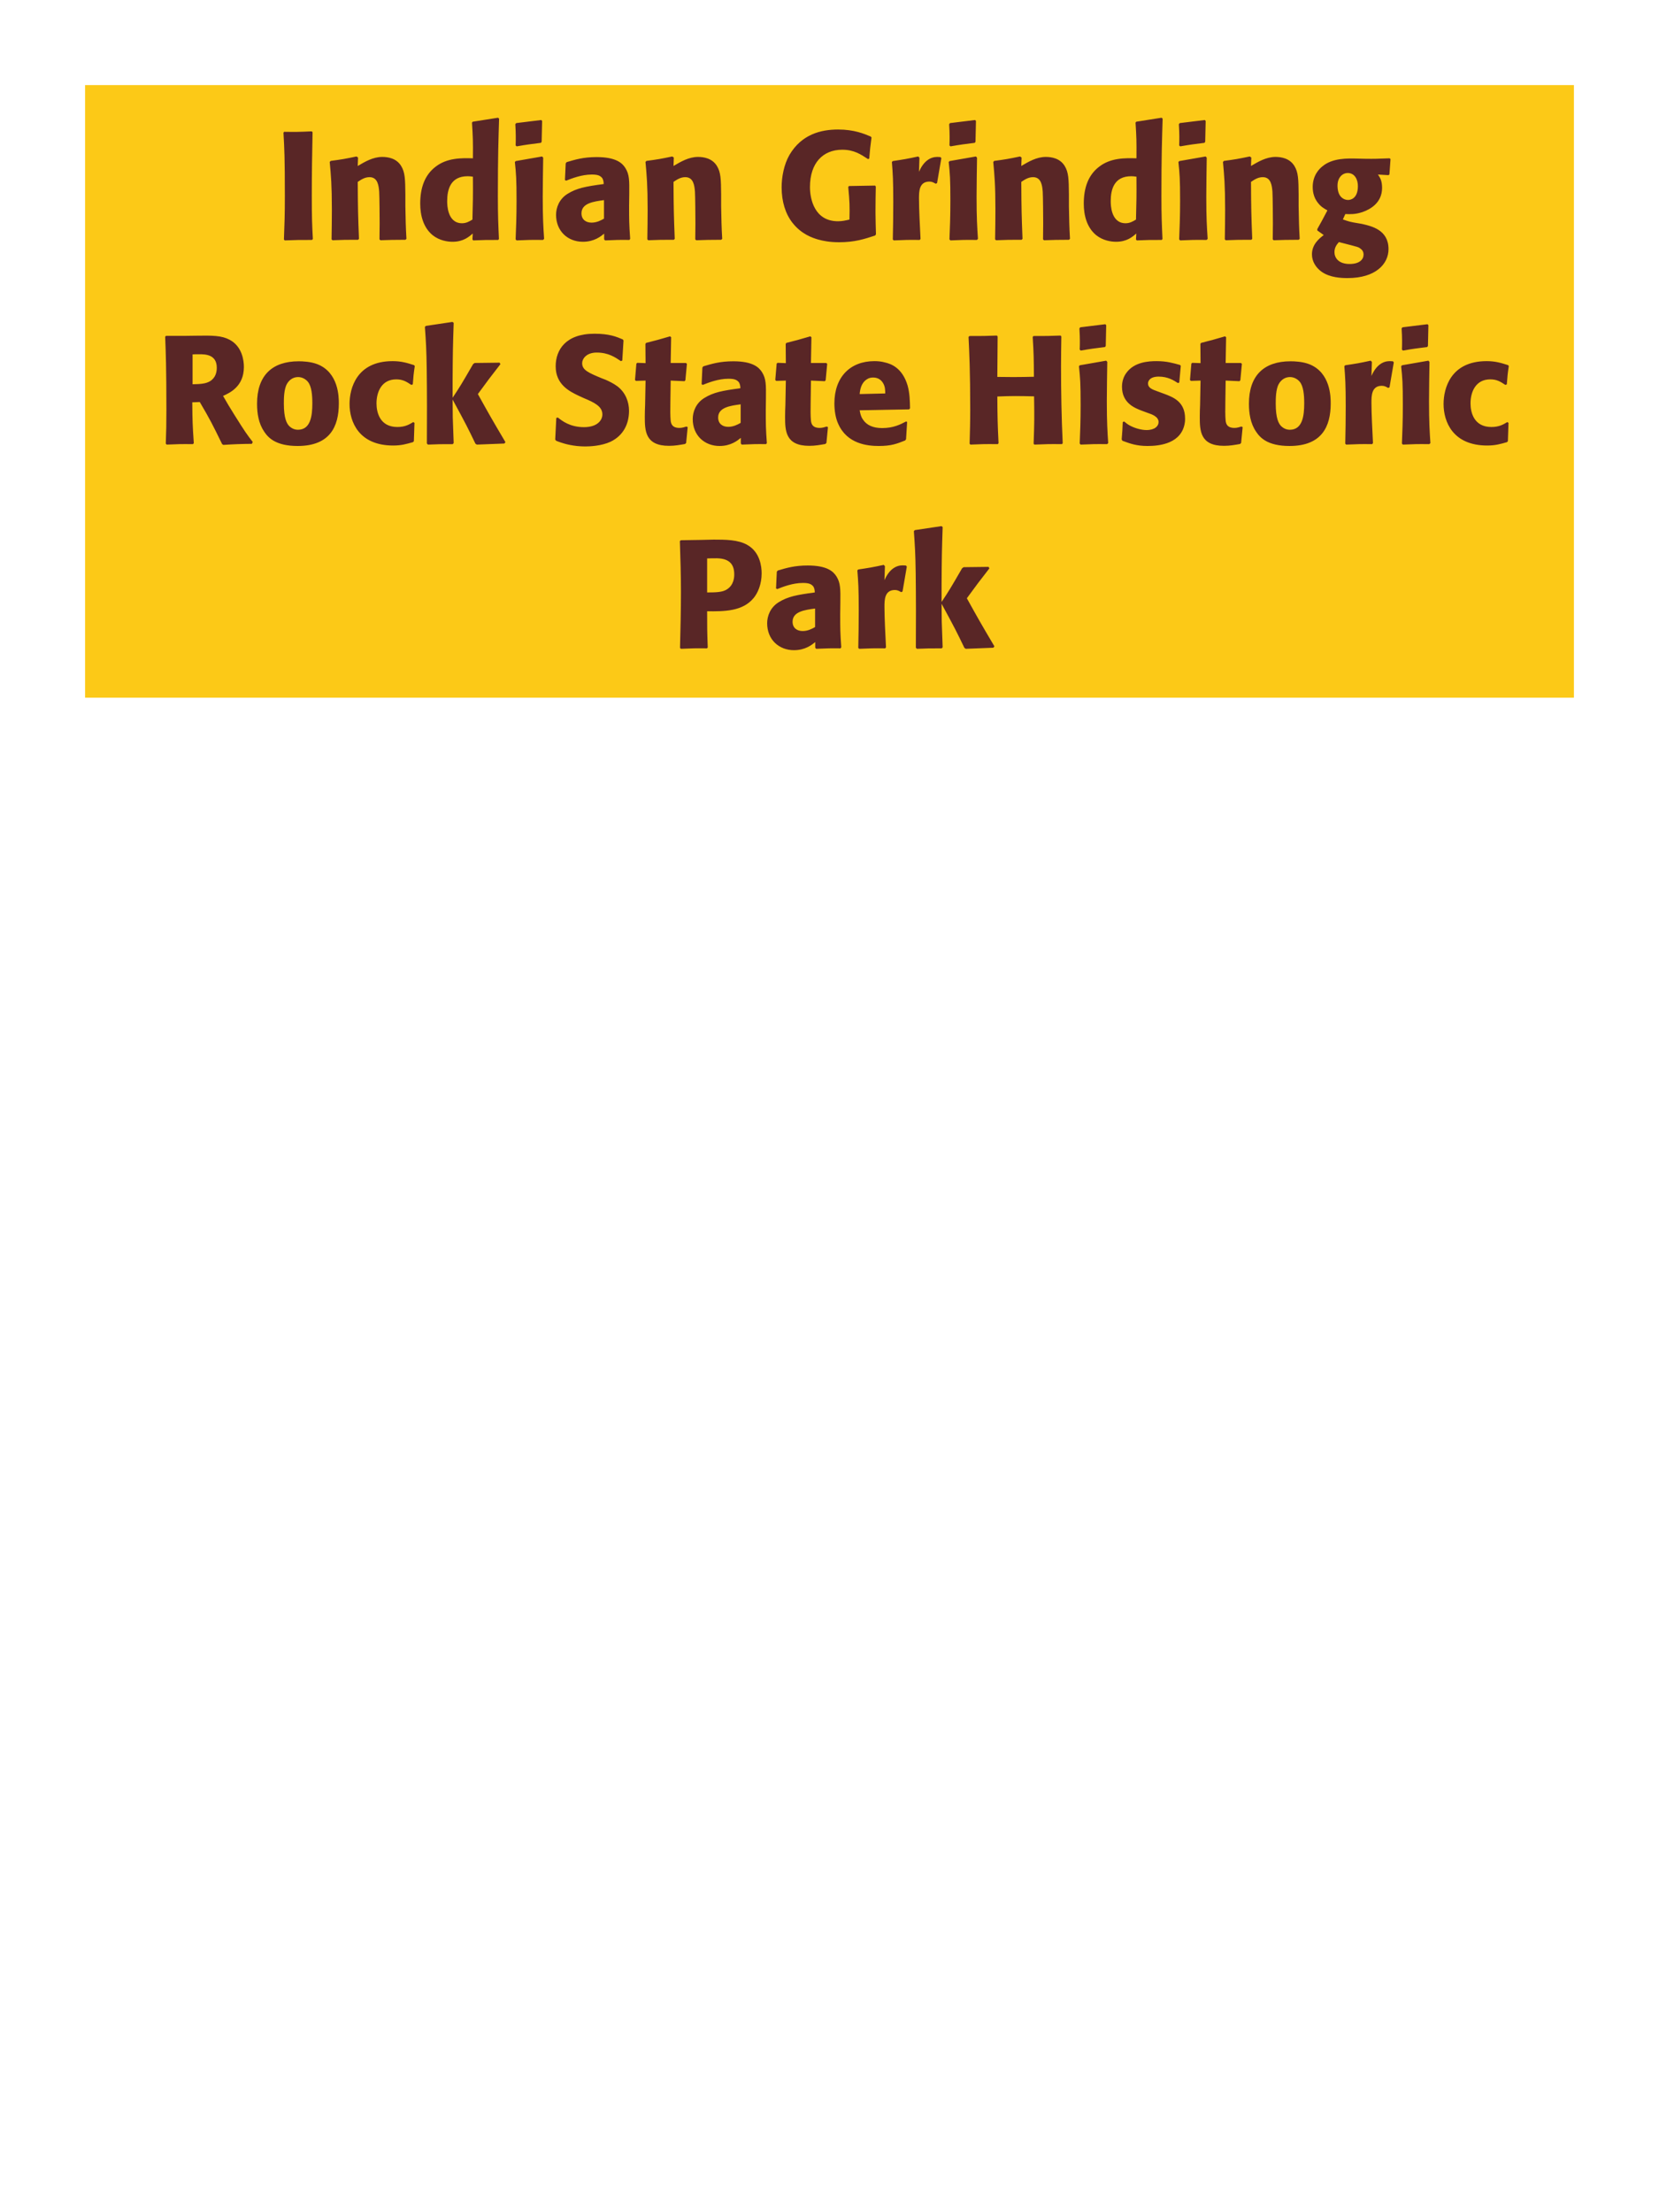 <?xml version="1.0" encoding="UTF-8"?>
<svg xmlns="http://www.w3.org/2000/svg" xmlns:xlink="http://www.w3.org/1999/xlink" width="975" height="1300" viewBox="0 0 975 1300">
<path fill-rule="nonzero" fill="rgb(98.824%, 78.824%, 9.02%)" fill-opacity="1" d="M 50 50 L 925 50 L 925 410 L 50 410 Z M 50 50 "/>
<path fill-rule="nonzero" fill="rgb(34.902%, 14.902%, 14.902%)" fill-opacity="1" d="M 183.246 77.191 C 175.504 77.551 173.434 77.551 166.957 77.461 L 166.594 78 C 167.137 87.719 167.406 92.309 167.406 115.262 C 167.406 125.879 167.227 131.371 166.867 140.73 L 167.316 141.27 C 174.066 141 175.867 141 183.336 141 L 183.875 140.461 C 183.426 132.18 183.246 128.039 183.246 114.988 C 183.246 102.57 183.426 90.148 183.695 77.73 Z M 238.867 140.371 C 238.418 132.449 238.418 129.93 238.238 121.109 L 238.238 114.09 C 238.148 105.449 238.059 101.309 235.809 97.621 C 233.016 92.941 227.887 92.219 224.648 92.219 C 219.156 92.219 214.387 95.102 210.246 97.531 L 210.426 92.578 L 209.527 91.949 C 202.598 93.391 201.066 93.66 194.316 94.559 L 193.777 95.191 C 194.496 103.02 195.039 108.691 195.039 123.359 C 195.039 129.121 194.945 134.879 194.855 140.641 L 195.398 141.18 C 201.879 140.91 203.227 140.91 210.426 140.91 L 210.969 140.371 C 210.426 126.512 210.336 123 210.246 106.891 C 212.137 105.629 214.297 104.102 217.176 104.102 C 222.129 104.102 222.578 109.41 222.848 112.648 C 223.027 115.621 223.117 127.949 223.117 131.371 C 223.117 134.43 223.027 137.578 223.027 140.641 L 223.566 141.18 C 229.508 141 231.039 140.91 238.238 140.91 Z M 293.227 140.461 C 292.867 132.359 292.598 126.961 292.598 115.172 C 292.598 91.41 292.957 81.602 293.316 69.719 L 292.688 69.18 L 277.836 71.52 L 277.387 72.059 C 277.926 80.52 278.016 82.77 277.926 93.031 C 271.176 92.852 262.715 92.672 255.875 98.07 C 249.578 102.93 246.965 110.398 246.965 119.672 C 246.965 126.691 248.855 133.711 254.168 138.121 C 258.125 141.359 262.988 142.078 265.957 142.078 C 272.348 142.078 275.676 139.109 277.836 137.219 L 277.656 140.73 L 278.105 141.27 C 284.316 141 286.027 141 292.777 141 L 293.227 140.461 M 277.926 103.828 C 278.016 115.801 277.926 118.141 277.656 129.031 C 275.855 130.109 274.055 131.191 271.535 131.191 C 262.805 131.191 262.805 120.031 262.805 118.23 C 262.805 111.301 264.785 103.559 274.867 103.559 C 275.855 103.559 276.668 103.648 277.926 103.828 Z M 319.777 140.371 C 319.324 133.441 318.965 128.129 318.965 115.711 C 318.965 108.059 319.145 100.32 319.234 92.672 L 318.605 91.949 L 303.125 94.648 L 302.586 95.191 C 303.305 102.031 303.574 105.18 303.574 117.961 C 303.574 127.77 303.305 133.262 303.035 140.641 L 303.574 141.27 C 310.055 141 311.855 140.91 319.145 141 L 319.777 140.371 M 318.336 83.309 L 318.605 71.07 L 318.066 70.531 L 303.395 72.328 L 302.855 72.961 C 303.035 76.199 303.125 78.09 303.125 80.25 C 303.125 81.961 303.125 83.762 303.035 85.469 L 303.664 86.012 C 309.785 84.93 311.496 84.75 317.887 83.941 Z M 369.816 114.18 C 369.906 106.078 369.906 102.57 367.566 98.789 C 365.766 95.91 362.168 92.309 350.648 92.309 C 342.906 92.309 338.137 93.75 333.008 95.281 L 332.469 96 L 332.016 105.809 L 332.738 106.172 C 335.887 104.91 341.738 102.57 347.766 102.57 C 351.098 102.57 352.445 103.109 353.617 104.281 C 354.516 105.18 354.789 106.801 354.789 108.148 C 343.988 109.59 338.945 110.578 333.547 113.91 C 328.508 117.059 326.797 122.191 326.797 126.238 C 326.797 135.871 333.727 142.078 342.547 142.078 C 349.297 142.078 353.168 138.84 355.059 137.309 L 355.059 140.641 L 355.598 141.27 C 362.078 141 364.059 140.91 369.906 141 L 370.355 140.371 C 369.727 131.551 369.727 129.301 369.727 120.84 L 369.816 114.18 M 354.969 128.488 C 353.078 129.57 350.648 130.828 347.676 130.828 C 344.438 130.828 341.738 129.121 341.738 125.34 C 341.738 119.398 348.848 118.41 354.969 117.602 Z M 424.445 140.371 C 423.996 132.449 423.996 129.93 423.816 121.109 L 423.816 114.09 C 423.727 105.449 423.637 101.309 421.387 97.621 C 418.594 92.941 413.465 92.219 410.227 92.219 C 404.734 92.219 399.965 95.102 395.824 97.531 L 396.004 92.578 L 395.105 91.949 C 388.176 93.391 386.645 93.66 379.895 94.559 L 379.355 95.191 C 380.074 103.02 380.617 108.691 380.617 123.359 C 380.617 129.121 380.523 134.879 380.434 140.641 L 380.977 141.18 C 387.457 140.91 388.805 140.91 396.004 140.91 L 396.547 140.371 C 396.004 126.512 395.914 123 395.824 106.891 C 397.715 105.629 399.875 104.102 402.754 104.102 C 407.707 104.102 408.156 109.41 408.426 112.648 C 408.605 115.621 408.695 127.949 408.695 131.371 C 408.695 134.43 408.605 137.578 408.605 140.641 L 409.145 141.18 C 415.086 141 416.617 140.91 423.816 140.91 Z M 514.535 123.18 C 514.535 118.68 514.625 114.18 514.715 109.59 L 514.266 109.051 L 498.965 109.32 L 498.516 109.859 C 499.324 118.68 499.414 120.84 499.234 129.031 C 496.805 129.57 495.008 130.02 492.484 130.02 C 478.535 130.02 476.016 116.699 476.016 109.949 C 476.016 95.73 483.664 87.988 495.008 87.988 C 501.848 87.988 505.895 90.691 510.125 93.48 L 510.848 93.211 C 511.297 87.629 511.477 86.191 512.195 80.789 L 511.746 80.25 C 507.965 78.629 501.938 76.109 492.574 76.109 C 482.316 76.109 471.066 78.988 463.957 91.051 C 460.715 96.719 459.367 104.012 459.367 110.039 C 459.367 118.5 461.617 125.609 465.664 130.828 C 470.977 137.672 477.547 139.828 481.055 140.82 C 483.664 141.539 487.535 142.352 493.117 142.352 C 502.387 142.352 508.055 140.461 514.355 138.391 L 514.805 137.672 C 514.715 133.531 514.535 129.391 514.535 125.25 Z M 550.715 107.609 L 553.234 92.941 L 552.695 92.309 C 552.066 92.309 551.434 92.219 550.805 92.219 C 547.113 92.219 542.977 94.289 540.094 100.949 L 540.363 92.672 L 539.645 91.949 C 532.984 93.391 531.273 93.66 524.703 94.648 L 524.164 95.191 C 524.703 101.941 524.977 105.988 524.977 118.5 C 524.977 125.879 524.883 133.262 524.703 140.73 L 525.246 141.27 C 531.906 141 533.344 140.91 540.543 141 L 540.996 140.371 C 540.633 133.078 540.094 122.91 540.094 116.699 C 540.094 112.648 540.094 106.711 546.215 106.711 C 547.746 106.711 548.645 107.25 549.906 107.969 Z M 574.746 140.371 C 574.293 133.441 573.934 128.129 573.934 115.711 C 573.934 108.059 574.113 100.32 574.203 92.672 L 573.574 91.949 L 558.094 94.648 L 557.555 95.191 C 558.273 102.031 558.543 105.18 558.543 117.961 C 558.543 127.77 558.273 133.262 558.004 140.641 L 558.543 141.27 C 565.023 141 566.824 140.91 574.113 141 L 574.746 140.371 M 573.305 83.309 L 573.574 71.07 L 573.035 70.531 L 558.363 72.328 L 557.824 72.961 C 558.004 76.199 558.094 78.09 558.094 80.25 C 558.094 81.961 558.094 83.762 558.004 85.469 L 558.633 86.012 C 564.754 84.93 566.465 84.75 572.855 83.941 Z M 628.836 140.371 C 628.387 132.449 628.387 129.93 628.207 121.109 L 628.207 114.09 C 628.117 105.449 628.027 101.309 625.777 97.621 C 622.984 92.941 617.855 92.219 614.617 92.219 C 609.125 92.219 604.355 95.102 600.215 97.531 L 600.395 92.578 L 599.496 91.949 C 592.566 93.391 591.035 93.66 584.285 94.559 L 583.746 95.191 C 584.465 103.02 585.008 108.691 585.008 123.359 C 585.008 129.121 584.914 134.879 584.824 140.641 L 585.367 141.18 C 591.848 140.91 593.195 140.91 600.395 140.91 L 600.938 140.371 C 600.395 126.512 600.305 123 600.215 106.891 C 602.105 105.629 604.266 104.102 607.145 104.102 C 612.098 104.102 612.547 109.41 612.816 112.648 C 612.996 115.621 613.086 127.949 613.086 131.371 C 613.086 134.43 612.996 137.578 612.996 140.641 L 613.535 141.18 C 619.477 141 621.008 140.91 628.207 140.91 Z M 683.195 140.461 C 682.836 132.359 682.566 126.961 682.566 115.172 C 682.566 91.41 682.926 81.602 683.285 69.719 L 682.656 69.18 L 667.805 71.52 L 667.355 72.059 C 667.895 80.52 667.984 82.77 667.895 93.031 C 661.145 92.852 652.684 92.672 645.844 98.07 C 639.547 102.93 636.934 110.398 636.934 119.672 C 636.934 126.691 638.824 133.711 644.137 138.121 C 648.094 141.359 652.957 142.078 655.926 142.078 C 662.316 142.078 665.645 139.109 667.805 137.219 L 667.625 140.73 L 668.074 141.27 C 674.285 141 675.996 141 682.746 141 L 683.195 140.461 M 667.895 103.828 C 667.984 115.801 667.895 118.141 667.625 129.031 C 665.824 130.109 664.023 131.191 661.504 131.191 C 652.773 131.191 652.773 120.031 652.773 118.23 C 652.773 111.301 654.754 103.559 664.836 103.559 C 665.824 103.559 666.637 103.648 667.895 103.828 Z M 709.746 140.371 C 709.293 133.441 708.934 128.129 708.934 115.711 C 708.934 108.059 709.113 100.32 709.203 92.672 L 708.574 91.949 L 693.094 94.648 L 692.555 95.191 C 693.273 102.031 693.543 105.18 693.543 117.961 C 693.543 127.77 693.273 133.262 693.004 140.641 L 693.543 141.27 C 700.023 141 701.824 140.91 709.113 141 L 709.746 140.371 M 708.305 83.309 L 708.574 71.07 L 708.035 70.531 L 693.363 72.328 L 692.824 72.961 C 693.004 76.199 693.094 78.09 693.094 80.25 C 693.094 81.961 693.094 83.762 693.004 85.469 L 693.633 86.012 C 699.754 84.93 701.465 84.75 707.855 83.941 Z M 763.836 140.371 C 763.387 132.449 763.387 129.93 763.207 121.109 L 763.207 114.09 C 763.117 105.449 763.027 101.309 760.777 97.621 C 757.984 92.941 752.855 92.219 749.617 92.219 C 744.125 92.219 739.355 95.102 735.215 97.531 L 735.395 92.578 L 734.496 91.949 C 727.566 93.391 726.035 93.66 719.285 94.559 L 718.746 95.191 C 719.465 103.02 720.008 108.691 720.008 123.359 C 720.008 129.121 719.914 134.879 719.824 140.641 L 720.367 141.18 C 726.848 140.91 728.195 140.91 735.395 140.91 L 735.938 140.371 C 735.395 126.512 735.305 123 735.215 106.891 C 737.105 105.629 739.266 104.102 742.145 104.102 C 747.098 104.102 747.547 109.41 747.816 112.648 C 747.996 115.621 748.086 127.949 748.086 131.371 C 748.086 134.43 747.996 137.578 747.996 140.641 L 748.535 141.18 C 754.477 141 756.008 140.91 763.207 140.91 Z M 790.656 125.789 C 793.535 125.879 796.414 126.059 800.734 124.621 C 805.414 123 812.254 119.129 812.254 110.398 C 812.254 106.078 810.996 104.281 809.824 102.57 L 816.035 102.93 L 816.574 102.48 L 817.207 93.48 L 816.664 93.031 C 809.734 93.301 807.844 93.391 802.176 93.301 L 798.035 93.211 C 791.645 93.031 783.094 92.852 777.246 97.711 C 775.266 99.238 771.484 103.109 771.484 109.859 C 771.484 113.461 772.477 116.34 774.094 118.59 C 776.074 121.379 777.875 122.371 780.125 123.629 C 777.605 128.488 776.254 130.922 774.184 134.609 L 774.184 135.422 L 777.965 138.121 C 775.266 140.191 771.035 143.609 771.035 149.461 C 771.035 153.602 773.285 157.199 776.617 159.629 C 781.656 163.23 788.496 163.41 792.004 163.41 C 808.477 163.41 816.035 155.129 816.035 146.398 C 816.035 135.059 806.137 132.898 800.285 131.551 L 798.125 131.191 C 793.715 130.469 792.727 130.199 789.215 128.941 L 790.656 125.789 M 798.035 109.59 C 797.945 116.879 793.535 117.512 792.273 117.512 C 791.555 117.512 788.406 117.328 786.875 113.73 C 786.066 111.84 786.066 109.68 786.066 109.051 C 786.066 104.551 788.766 101.672 792.094 101.672 C 796.234 101.672 798.125 105.629 798.035 109.59 M 790.387 143.16 C 798.395 145.23 798.484 145.23 799.566 146.129 C 800.465 146.762 801.367 147.75 801.367 149.641 C 801.367 152.34 799.117 155.129 793.176 155.129 C 786.516 155.129 784.266 151.352 784.266 148.199 C 784.266 145.23 785.797 143.52 786.875 142.262 Z M 817.477 141 "/>
<path fill-rule="nonzero" fill="rgb(34.902%, 14.902%, 14.902%)" fill-opacity="1" d="M 117.41 236.25 C 123.441 246.512 124.793 249.211 130.551 261 L 131.273 261.449 C 134.062 261.27 136.762 261.09 139.551 261 C 142.344 260.91 145.223 260.82 148.012 260.82 L 148.551 259.738 C 145.133 255.328 144.141 253.98 137.66 243.629 C 134.781 239.039 133.344 236.609 131.094 232.648 C 135.141 230.852 143.332 227.07 143.332 215.641 C 143.332 211.68 142.25 203.488 134.871 199.621 C 130.191 197.191 125.332 197.102 114.801 197.281 L 108.5 197.371 L 97.523 197.371 L 97.07 197.91 C 97.434 207 97.793 216.359 97.793 240.84 C 97.793 249.211 97.703 253.262 97.434 260.73 L 97.973 261.27 C 104.543 261 105.98 260.91 113.363 261 L 113.902 260.461 C 113.184 250.02 113.094 247.141 113 236.43 L 117.41 236.25 M 113.184 208.262 C 114.441 208.172 115.703 208.172 116.961 208.172 C 120.473 208.172 127.402 208.172 127.402 216.09 C 127.402 218.609 126.773 221.941 123.441 224.012 C 120.922 225.539 117.684 225.719 113.184 225.809 Z M 199.133 237.059 C 199.133 233.551 199.133 218.969 186.531 214.02 C 182.57 212.488 177.891 212.309 175.551 212.309 C 159.891 212.309 151.07 220.68 151.07 237.238 C 151.07 243 151.973 248.852 155.301 253.711 C 157.641 257.219 162.051 262.078 174.922 262.078 C 194 262.078 199.133 250.559 199.133 237.059 M 183.562 236.969 C 183.562 244.352 182.57 252.539 175.102 252.539 C 172.762 252.539 171.141 251.461 170.062 250.469 C 168.531 248.941 166.82 245.879 166.82 237.148 C 166.82 234.539 166.82 228.781 168.621 225.629 C 169.973 223.199 172.312 221.578 175.191 221.578 C 177.711 221.578 179.781 222.93 180.953 224.371 C 183.113 226.98 183.562 232.109 183.562 236.969 Z M 242.871 248.039 C 240.441 249.48 238.102 250.922 233.512 250.922 C 223.34 250.922 221.27 242.461 221.27 237.059 C 221.27 230.488 224.152 222.93 232.883 222.93 C 236.84 222.93 239 224.371 241.703 226.172 L 242.602 225.898 C 242.961 221.129 243.051 219.871 243.77 215.102 L 243.32 214.559 C 239.359 213.301 235.941 212.219 230.723 212.219 C 209.57 212.219 205.43 228.238 205.43 237.422 C 205.43 247.77 210.832 261.809 231.082 261.809 C 235.852 261.809 238.91 260.91 242.691 259.828 L 243.23 259.289 L 243.59 248.488 Z M 297.051 259.828 C 288.59 245.52 287.691 243.898 280.852 231.57 C 287.062 223.109 287.691 222.211 294.082 214.02 L 293.629 213.121 L 278.961 213.301 L 278.062 213.93 C 271.039 226.078 270.141 227.52 266 233.73 L 266 223.738 C 266.09 206.91 266.18 203.309 266.629 189.719 L 265.91 189.18 L 250.25 191.52 L 249.711 192.148 C 250.34 200.879 250.609 205.109 250.789 216.898 C 250.969 231.48 250.969 246.059 250.879 260.641 L 251.512 261.27 C 257.539 261 259.25 261 266.09 261 L 266.629 260.371 L 266.09 245.16 L 266 234.809 C 273.832 249.211 274.82 251.191 279.41 260.73 L 280.219 261.27 L 296.422 260.641 Z M 353.66 222.301 C 346.102 219.148 342.141 217.531 342.141 213.48 C 342.141 210.691 344.75 207.18 350.691 207.18 C 357.531 207.18 361.578 209.969 364.91 212.219 L 365.719 211.859 L 366.441 200.07 L 365.988 199.441 C 362.121 197.82 358.07 196.109 349.34 196.109 C 332.422 196.109 326.57 205.648 326.57 215.281 C 326.57 226.172 335.031 230.129 340.07 232.559 L 343.039 233.91 C 349.25 236.52 354.02 238.77 354.02 243.539 C 354.02 246.961 351.051 251.012 343.219 251.012 C 335.031 251.012 330.441 247.41 327.828 245.34 L 326.93 245.609 L 326.301 258.301 L 326.84 259.02 C 327.828 259.379 328.82 259.828 329.809 260.102 C 331.879 260.82 337.191 262.352 343.941 262.352 C 346.641 262.352 353.48 262.078 358.879 259.559 C 366.441 255.871 369.68 249.031 369.68 241.379 C 369.68 236.25 367.699 230.762 362.93 227.07 C 360.5 225.27 358.16 224.191 356 223.199 Z M 403.434 250.648 C 401.902 251.102 400.82 251.461 399.293 251.461 C 394.703 251.461 394.344 248.578 394.16 247.23 C 393.891 244.891 393.891 239.941 393.98 236.34 L 394.16 223.648 L 402.262 224.012 L 402.801 223.469 L 403.703 213.84 L 403.16 213.301 L 394.16 213.301 L 394.434 198.18 L 393.801 197.641 C 387.684 199.441 386.062 199.891 379.672 201.512 L 379.312 202.141 L 379.402 213.391 L 374.543 213.211 L 374.004 213.66 L 373.191 223.289 L 373.73 223.828 L 379.402 223.648 L 379.133 237.961 C 379.043 240.211 378.953 242.461 378.953 244.801 C 378.953 253.078 379.133 261.988 393.172 261.988 C 396.684 261.988 399.473 261.449 402.621 260.91 L 403.254 260.281 L 404.152 251.012 Z M 450.141 234.18 C 450.23 226.078 450.23 222.57 447.891 218.789 C 446.09 215.91 442.492 212.309 430.973 212.309 C 423.23 212.309 418.461 213.75 413.332 215.281 L 412.793 216 L 412.34 225.809 L 413.062 226.172 C 416.211 224.91 422.062 222.57 428.09 222.57 C 431.422 222.57 432.77 223.109 433.941 224.281 C 434.84 225.18 435.113 226.801 435.113 228.148 C 424.312 229.59 419.27 230.578 413.871 233.91 C 408.832 237.059 407.121 242.191 407.121 246.238 C 407.121 255.871 414.051 262.078 422.871 262.078 C 429.621 262.078 433.492 258.84 435.383 257.309 L 435.383 260.641 L 435.922 261.27 C 442.402 261 444.383 260.91 450.23 261 L 450.68 260.371 C 450.051 251.551 450.051 249.301 450.051 240.84 L 450.141 234.18 M 435.293 248.488 C 433.402 249.57 430.973 250.828 428 250.828 C 424.762 250.828 422.062 249.121 422.062 245.34 C 422.062 239.398 429.172 238.41 435.293 237.602 Z M 485.875 250.648 C 484.344 251.102 483.262 251.461 481.734 251.461 C 477.145 251.461 476.785 248.578 476.602 247.23 C 476.332 244.891 476.332 239.941 476.422 236.34 L 476.602 223.648 L 484.703 224.012 L 485.242 223.469 L 486.145 213.84 L 485.602 213.301 L 476.602 213.301 L 476.875 198.18 L 476.242 197.641 C 470.125 199.441 468.504 199.891 462.113 201.512 L 461.754 202.141 L 461.844 213.391 L 456.984 213.211 L 456.445 213.66 L 455.633 223.289 L 456.172 223.828 L 461.844 223.648 L 461.574 237.961 C 461.484 240.211 461.395 242.461 461.395 244.801 C 461.395 253.078 461.574 261.988 475.613 261.988 C 479.125 261.988 481.914 261.449 485.062 260.91 L 485.695 260.281 L 486.594 251.012 Z M 532.492 247.68 C 529.074 249.48 525.023 251.551 518.453 251.551 C 513.055 251.551 509.363 249.84 507.203 246.602 C 505.852 244.711 505.582 242.91 505.223 241.109 L 534.293 240.57 L 534.832 239.941 C 534.742 235.531 534.652 231.031 533.395 226.531 C 530.242 215.91 523.312 213.75 520.254 213.031 C 518.004 212.398 515.934 212.219 513.863 212.219 C 499.734 212.219 490.371 221.488 490.371 237.059 C 490.371 241.289 491.094 245.699 492.531 248.852 C 497.754 261 509.992 262.078 516.473 262.078 C 523.941 262.078 527.184 260.73 531.953 258.84 L 532.492 258.121 L 533.121 247.949 L 532.492 247.68 M 505.223 231.57 C 505.492 228.781 506.121 225 509.543 222.84 C 510.621 222.121 511.883 221.852 513.145 221.852 C 516.113 221.852 517.914 223.379 518.902 225 C 520.164 226.98 520.254 229.141 520.254 231.211 Z M 623.301 197.191 C 616.102 197.461 614.934 197.461 607.371 197.461 L 606.922 198 C 607.551 208.172 607.551 210.781 607.641 221.398 C 603.684 221.488 599.723 221.578 595.672 221.578 C 592.523 221.578 589.281 221.488 586.133 221.488 L 586.312 197.73 L 585.863 197.191 C 578.934 197.461 577.582 197.461 569.754 197.461 L 569.211 198 C 569.664 207.27 570.203 218.34 570.203 240.66 C 570.203 248.762 570.023 253.172 569.844 260.73 L 570.293 261.27 C 576.863 261 578.48 260.91 586.402 261 L 586.852 260.461 C 586.312 249.301 586.223 246.059 586.133 233.012 C 590.094 232.828 593.422 232.738 596.934 232.738 C 600.531 232.738 604.133 232.828 607.73 232.922 C 607.914 245.07 607.914 248.039 607.461 260.73 L 607.914 261.27 C 614.664 261 616.461 260.91 624.113 261 L 624.562 260.461 C 623.844 245.34 623.57 230.309 623.57 215.191 C 623.57 208.891 623.664 204.66 623.754 197.73 Z M 651.293 260.371 C 650.84 253.441 650.48 248.129 650.48 235.711 C 650.48 228.059 650.66 220.32 650.75 212.672 L 650.121 211.949 L 634.641 214.648 L 634.102 215.191 C 634.82 222.031 635.09 225.18 635.09 237.961 C 635.09 247.77 634.82 253.262 634.551 260.641 L 635.09 261.27 C 641.57 261 643.371 260.91 650.66 261 L 651.293 260.371 M 649.852 203.309 L 650.121 191.07 L 649.582 190.531 L 634.91 192.328 L 634.371 192.961 C 634.551 196.199 634.641 198.09 634.641 200.25 C 634.641 201.961 634.641 203.762 634.551 205.469 L 635.18 206.012 C 641.301 204.93 643.012 204.75 649.402 203.941 Z M 680.184 229.949 C 677.121 228.871 674.691 227.879 674.691 225.359 C 674.691 224.281 675.414 221.309 680.992 221.309 C 686.484 221.309 689.992 223.648 692.242 225.09 L 693.055 224.82 L 693.953 215.012 L 693.504 214.469 C 689.273 213.301 685.582 212.219 679.734 212.219 C 675.324 212.219 666.504 212.578 661.824 219.328 C 660.652 220.949 659.395 223.648 659.395 227.25 C 659.395 236.879 666.863 239.762 671.094 241.379 L 674.512 242.641 C 676.941 243.449 680.902 244.801 680.902 248.039 C 680.902 250.289 678.832 252.719 673.793 252.719 C 671.273 252.719 667.582 251.91 664.254 250.199 C 662.723 249.391 662.004 248.762 660.652 247.68 L 659.844 248.039 C 659.664 252.719 659.574 253.711 659.211 258.211 L 659.664 259.02 C 664.074 260.641 667.852 262.078 674.422 262.078 C 681.262 262.078 694.762 260.82 696.383 247.949 C 696.473 247.23 696.473 246.602 696.473 245.969 C 696.473 236.07 689.543 233.461 684.594 231.57 Z M 729.594 250.648 C 728.062 251.102 726.98 251.461 725.453 251.461 C 720.863 251.461 720.504 248.578 720.32 247.23 C 720.051 244.891 720.051 239.941 720.141 236.34 L 720.32 223.648 L 728.422 224.012 L 728.961 223.469 L 729.863 213.84 L 729.32 213.301 L 720.32 213.301 L 720.594 198.18 L 719.961 197.641 C 713.844 199.441 712.223 199.891 705.832 201.512 L 705.473 202.141 L 705.562 213.391 L 700.703 213.211 L 700.164 213.66 L 699.352 223.289 L 699.891 223.828 L 705.562 223.648 L 705.293 237.961 C 705.203 240.211 705.113 242.461 705.113 244.801 C 705.113 253.078 705.293 261.988 719.332 261.988 C 722.844 261.988 725.633 261.449 728.781 260.91 L 729.414 260.281 L 730.312 251.012 Z M 782.062 237.059 C 782.062 233.551 782.062 218.969 769.461 214.02 C 765.5 212.488 760.82 212.309 758.48 212.309 C 742.82 212.309 734 220.68 734 237.238 C 734 243 734.902 248.852 738.23 253.711 C 740.57 257.219 744.98 262.078 757.852 262.078 C 776.93 262.078 782.062 250.559 782.062 237.059 M 766.492 236.969 C 766.492 244.352 765.5 252.539 758.031 252.539 C 755.691 252.539 754.07 251.461 752.992 250.469 C 751.461 248.941 749.75 245.879 749.75 237.148 C 749.75 234.539 749.75 228.781 751.551 225.629 C 752.902 223.199 755.242 221.578 758.121 221.578 C 760.641 221.578 762.711 222.93 763.883 224.371 C 766.043 226.98 766.492 232.109 766.492 236.969 Z M 816.621 227.609 L 819.141 212.941 L 818.602 212.309 C 817.973 212.309 817.34 212.219 816.711 212.219 C 813.02 212.219 808.883 214.289 806 220.949 L 806.27 212.672 L 805.551 211.949 C 798.891 213.391 797.18 213.66 790.609 214.648 L 790.07 215.191 C 790.609 221.941 790.883 225.988 790.883 238.5 C 790.883 245.879 790.789 253.262 790.609 260.73 L 791.152 261.27 C 797.812 261 799.25 260.91 806.449 261 L 806.902 260.371 C 806.539 253.078 806 242.91 806 236.699 C 806 232.648 806 226.711 812.121 226.711 C 813.652 226.711 814.551 227.25 815.812 227.969 Z M 840.652 260.371 C 840.199 253.441 839.84 248.129 839.84 235.711 C 839.84 228.059 840.02 220.32 840.109 212.672 L 839.48 211.949 L 824 214.648 L 823.461 215.191 C 824.18 222.031 824.449 225.18 824.449 237.961 C 824.449 247.77 824.18 253.262 823.91 260.641 L 824.449 261.27 C 830.93 261 832.73 260.91 840.02 261 L 840.652 260.371 M 839.211 203.309 L 839.48 191.07 L 838.941 190.531 L 824.27 192.328 L 823.73 192.961 C 823.91 196.199 824 198.09 824 200.25 C 824 201.961 824 203.762 823.91 205.469 L 824.539 206.012 C 830.66 204.93 832.371 204.75 838.762 203.941 Z M 885.832 248.039 C 883.402 249.48 881.062 250.922 876.473 250.922 C 866.301 250.922 864.23 242.461 864.23 237.059 C 864.23 230.488 867.113 222.93 875.844 222.93 C 879.801 222.93 881.961 224.371 884.664 226.172 L 885.562 225.898 C 885.922 221.129 886.012 219.871 886.73 215.102 L 886.281 214.559 C 882.32 213.301 878.902 212.219 873.684 212.219 C 852.531 212.219 848.391 228.238 848.391 237.422 C 848.391 247.77 853.793 261.809 874.043 261.809 C 878.812 261.809 881.871 260.91 885.652 259.828 L 886.191 259.289 L 886.551 248.488 Z M 888.352 261 "/>
<path fill-rule="nonzero" fill="rgb(34.902%, 14.902%, 14.902%)" fill-opacity="1" d="M 411.531 317.281 L 400.102 317.461 L 399.559 318 C 399.922 329.699 400.191 337.531 400.191 347.879 C 400.191 358.859 399.922 369.75 399.648 380.73 L 400.191 381.27 C 406.852 381 408.289 380.91 415.492 381 L 415.941 380.461 C 415.582 370.648 415.582 368.398 415.582 359.219 C 425.66 359.309 436.461 359.309 442.941 351.391 C 445.461 348.328 447.621 343.199 447.621 336.898 C 447.621 333.031 446.719 324.48 439.25 320.25 C 433.852 317.102 426.199 317.102 419.449 317.102 L 411.531 317.281 M 415.582 328.172 C 417.559 328.078 419.449 328.078 421.43 328.078 C 429.352 328.262 431.512 332.309 431.512 337.531 C 431.512 338.789 431.512 344.012 426.742 346.621 C 424.309 347.969 420.98 348.148 415.582 348.148 Z M 493.879 354.18 C 493.969 346.078 493.969 342.57 491.629 338.789 C 489.828 335.91 486.23 332.309 474.711 332.309 C 466.969 332.309 462.199 333.75 457.07 335.281 L 456.531 336 L 456.078 345.809 L 456.801 346.172 C 459.949 344.91 465.801 342.57 471.828 342.57 C 475.16 342.57 476.508 343.109 477.68 344.281 C 478.578 345.18 478.852 346.801 478.852 348.148 C 468.051 349.59 463.008 350.578 457.609 353.91 C 452.57 357.059 450.859 362.191 450.859 366.238 C 450.859 375.871 457.789 382.078 466.609 382.078 C 473.359 382.078 477.23 378.84 479.121 377.309 L 479.121 380.641 L 479.66 381.27 C 486.141 381 488.121 380.91 493.969 381 L 494.418 380.371 C 493.789 371.551 493.789 369.301 493.789 360.84 L 493.879 354.18 M 479.031 368.488 C 477.141 369.57 474.711 370.828 471.738 370.828 C 468.5 370.828 465.801 369.121 465.801 365.34 C 465.801 359.398 472.91 358.41 479.031 357.602 Z M 530.422 347.609 L 532.941 332.941 L 532.402 332.309 C 531.773 332.309 531.141 332.219 530.512 332.219 C 526.82 332.219 522.684 334.289 519.801 340.949 L 520.07 332.672 L 519.352 331.949 C 512.691 333.391 510.98 333.66 504.41 334.648 L 503.871 335.191 C 504.41 341.941 504.684 345.988 504.684 358.5 C 504.684 365.879 504.59 373.262 504.41 380.73 L 504.953 381.27 C 511.613 381 513.051 380.91 520.25 381 L 520.703 380.371 C 520.34 373.078 519.801 362.91 519.801 356.699 C 519.801 352.648 519.801 346.711 525.922 346.711 C 527.453 346.711 528.352 347.25 529.613 347.969 Z M 584.422 379.828 C 575.961 365.52 575.062 363.898 568.223 351.57 C 574.434 343.109 575.062 342.211 581.453 334.02 L 581 333.121 L 566.332 333.301 L 565.434 333.93 C 558.41 346.078 557.512 347.52 553.371 353.73 L 553.371 343.738 C 553.461 326.91 553.551 323.309 554 309.719 L 553.281 309.18 L 537.621 311.52 L 537.082 312.148 C 537.711 320.879 537.98 325.109 538.16 336.898 C 538.34 351.48 538.34 366.059 538.25 380.641 L 538.883 381.27 C 544.91 381 546.621 381 553.461 381 L 554 380.371 L 553.461 365.16 L 553.371 354.809 C 561.203 369.211 562.191 371.191 566.781 380.73 L 567.59 381.27 L 583.793 380.641 Z M 583.34 381 "/>
</svg>
